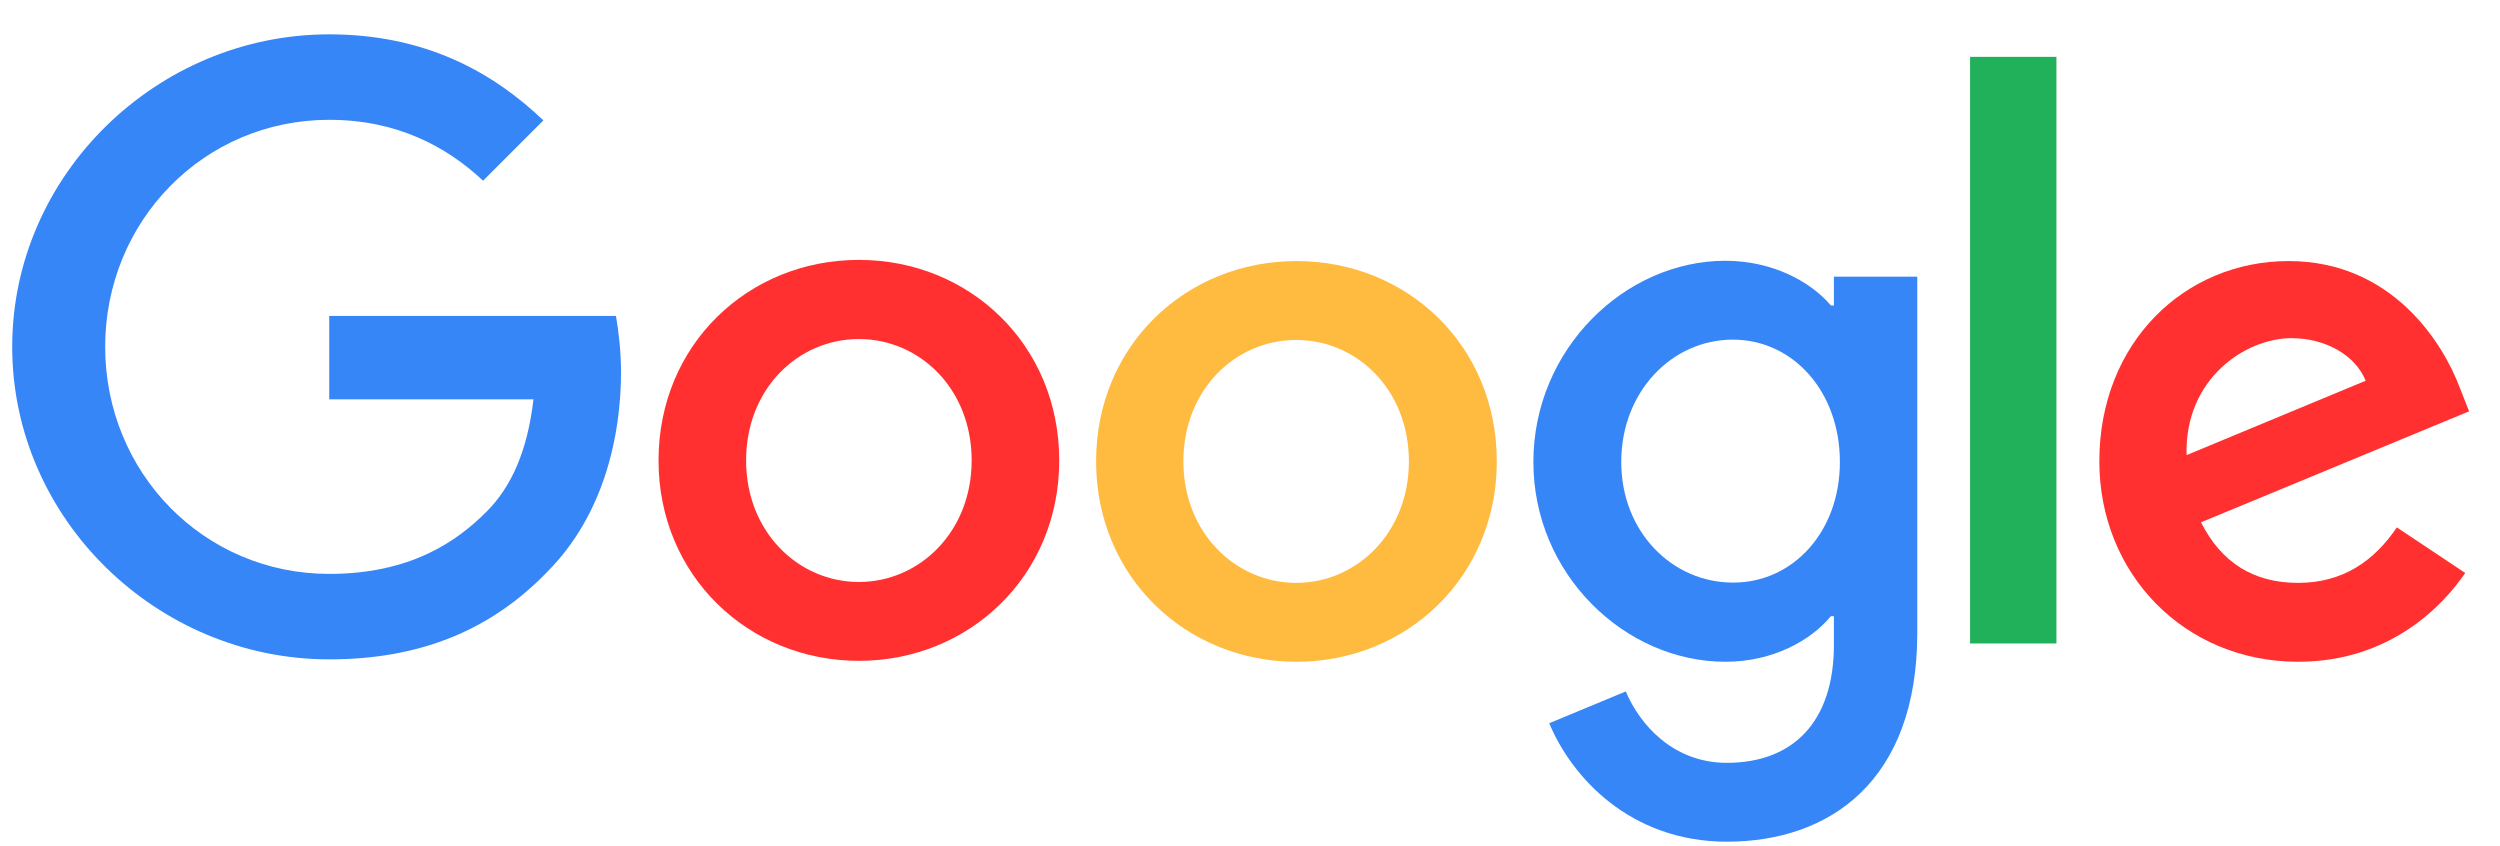 <svg width="68" height="23" viewBox="0 0 68 23" fill="none" xmlns="http://www.w3.org/2000/svg">
<g clip-path="url(#clip0_11_233)">
<path d="M65.194 14.345L67.054 15.585C66.45 16.474 65.006 18 62.51 18C59.41 18 57.102 15.601 57.102 12.55C57.102 9.304 59.435 7.101 62.249 7.101C65.08 7.101 66.466 9.353 66.915 10.568L67.16 11.188L59.867 14.207C60.422 15.3 61.286 15.854 62.51 15.854C63.734 15.854 64.582 15.251 65.194 14.345ZM59.475 12.379L64.346 10.356C64.076 9.679 63.277 9.198 62.322 9.198C61.107 9.198 59.418 10.275 59.475 12.379Z" fill="#FF302F"/>
<path d="M53.586 1.546H55.935V17.502H53.586V1.546Z" fill="#20B15A"/>
<path d="M49.882 7.525H52.15V17.217C52.15 21.238 49.776 22.894 46.97 22.894C44.327 22.894 42.736 21.116 42.14 19.672L44.221 18.807C44.596 19.697 45.501 20.749 46.97 20.749C48.773 20.749 49.882 19.631 49.882 17.543V16.76H49.8C49.262 17.413 48.234 18 46.929 18C44.204 18 41.708 15.626 41.708 12.567C41.708 9.491 44.204 7.093 46.929 7.093C48.226 7.093 49.262 7.672 49.8 8.309H49.882V7.525ZM50.045 12.567C50.045 10.642 48.764 9.238 47.133 9.238C45.485 9.238 44.098 10.642 44.098 12.567C44.098 14.467 45.485 15.846 47.133 15.846C48.764 15.854 50.045 14.467 50.045 12.567" fill="#3686F7"/>
<path d="M28.811 12.526C28.811 15.667 26.363 17.975 23.361 17.975C20.359 17.975 17.912 15.659 17.912 12.526C17.912 9.369 20.359 7.069 23.361 7.069C26.363 7.069 28.811 9.369 28.811 12.526ZM26.429 12.526C26.429 10.568 25.009 9.222 23.361 9.222C21.713 9.222 20.294 10.568 20.294 12.526C20.294 14.467 21.713 15.83 23.361 15.83C25.009 15.83 26.429 14.467 26.429 12.526Z" fill="#FF302F"/>
<path d="M40.713 12.55C40.713 15.691 38.265 18 35.263 18C32.261 18 29.814 15.691 29.814 12.55C29.814 9.393 32.261 7.101 35.263 7.101C38.265 7.101 40.713 9.385 40.713 12.55ZM38.322 12.55C38.322 10.593 36.903 9.247 35.255 9.247C33.607 9.247 32.188 10.593 32.188 12.55C32.188 14.492 33.607 15.854 35.255 15.854C36.911 15.854 38.322 14.484 38.322 12.55Z" fill="#FFBA40"/>
<path d="M8.955 15.61C5.537 15.61 2.861 12.852 2.861 9.434C2.861 6.016 5.537 3.259 8.955 3.259C10.799 3.259 12.145 3.985 13.14 4.915L14.78 3.275C13.393 1.946 11.541 0.934 8.955 0.934C4.272 0.934 0.332 4.752 0.332 9.434C0.332 14.117 4.272 17.935 8.955 17.935C11.484 17.935 13.393 17.102 14.886 15.553C16.419 14.019 16.892 11.865 16.892 10.12C16.892 9.573 16.827 9.01 16.754 8.594H8.955V10.862H14.51C14.347 12.281 13.898 13.252 13.238 13.913C12.438 14.72 11.174 15.61 8.955 15.61Z" fill="#3686F7"/>
</g>
<defs>
<clipPath id="clip0_11_233">
<rect width="67.05" height="22" fill="white" transform="translate(0.234 0.9)"/>
</clipPath>
</defs>
</svg>
